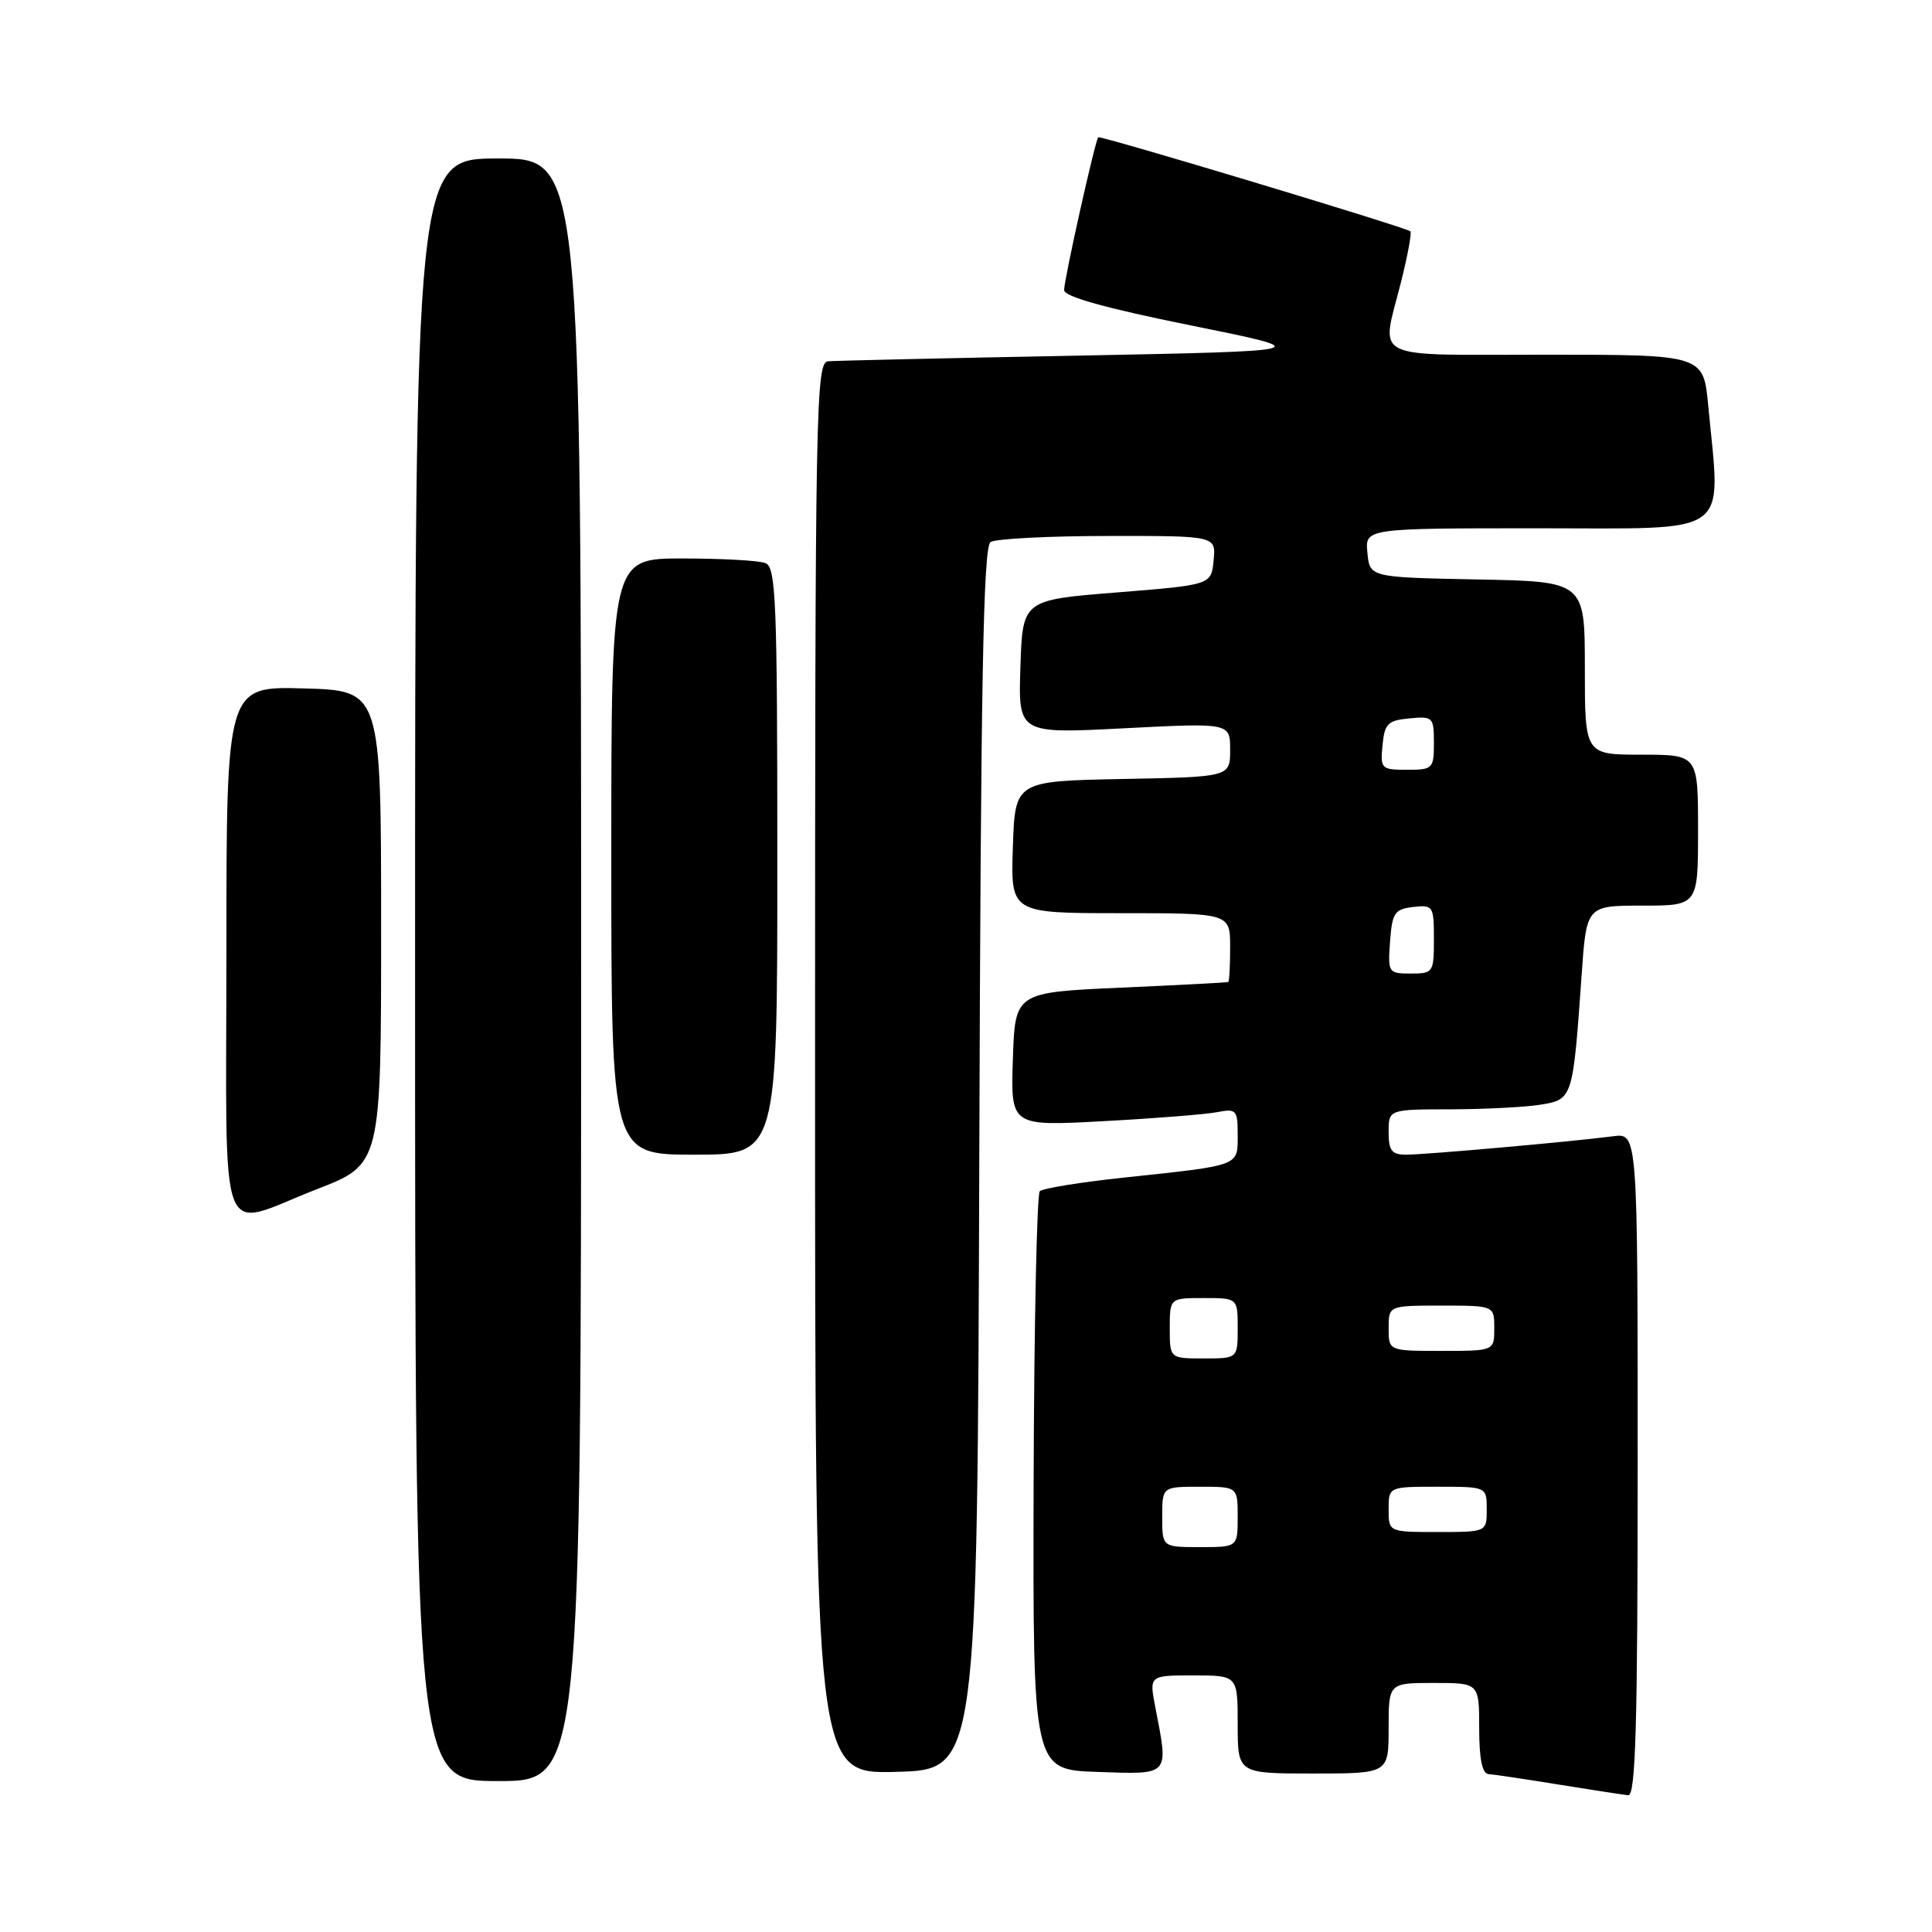 <?xml version="1.0" encoding="UTF-8" standalone="no"?>
<!DOCTYPE svg PUBLIC "-//W3C//DTD SVG 1.1//EN" "http://www.w3.org/Graphics/SVG/1.1/DTD/svg11.dtd" >
<svg xmlns="http://www.w3.org/2000/svg" xmlns:xlink="http://www.w3.org/1999/xlink" version="1.1" viewBox="0 0 256 256">
 <g >
 <path fill="currentColor"
d=" M 217.00 194.06 C 217.00 150.13 217.00 150.13 213.75 150.56 C 208.56 151.25 188.88 153.00 186.33 153.00 C 184.41 153.00 184.00 152.47 184.00 150.00 C 184.00 147.00 184.00 147.00 192.25 146.99 C 196.79 146.98 202.16 146.70 204.18 146.37 C 208.39 145.67 208.42 145.58 209.57 129.25 C 210.21 120.00 210.21 120.00 217.61 120.00 C 225.00 120.00 225.00 120.00 225.00 110.00 C 225.00 100.00 225.00 100.00 217.50 100.00 C 210.00 100.00 210.00 100.00 210.00 88.53 C 210.00 77.05 210.00 77.05 195.75 76.78 C 181.50 76.50 181.50 76.50 181.19 73.25 C 180.87 70.00 180.87 70.00 203.94 70.00 C 229.84 70.00 228.01 71.33 226.35 53.75 C 225.71 47.00 225.71 47.00 204.86 47.00 C 181.15 47.00 182.99 47.92 185.63 37.42 C 186.53 33.85 187.09 30.80 186.88 30.65 C 186.03 30.04 145.76 17.91 145.52 18.19 C 145.09 18.69 141.00 37.02 141.00 38.44 C 141.00 39.30 146.50 40.84 157.75 43.11 C 174.50 46.50 174.50 46.50 143.00 47.12 C 125.67 47.45 110.71 47.79 109.75 47.87 C 108.10 47.99 108.00 53.17 108.00 141.53 C 108.00 235.07 108.00 235.07 118.75 234.78 C 129.50 234.50 129.50 234.50 129.76 153.56 C 129.96 90.32 130.28 72.44 131.26 71.82 C 131.94 71.39 138.94 71.02 146.81 71.02 C 161.13 71.00 161.13 71.00 160.81 74.25 C 160.50 77.50 160.50 77.50 148.00 78.50 C 135.50 79.50 135.50 79.50 135.21 88.36 C 134.92 97.23 134.92 97.23 148.96 96.50 C 163.00 95.78 163.00 95.78 163.00 99.36 C 163.00 102.95 163.00 102.95 148.75 103.22 C 134.50 103.50 134.50 103.50 134.21 112.25 C 133.92 121.00 133.92 121.00 148.46 121.00 C 163.00 121.00 163.00 121.00 163.00 125.50 C 163.00 127.97 162.89 130.05 162.75 130.12 C 162.61 130.19 156.20 130.53 148.50 130.87 C 134.50 131.50 134.50 131.50 134.21 140.36 C 133.92 149.23 133.92 149.23 146.21 148.56 C 152.97 148.20 159.74 147.66 161.25 147.37 C 163.83 146.87 164.00 147.06 164.00 150.40 C 164.00 154.55 164.46 154.38 149.00 156.03 C 143.22 156.64 138.18 157.46 137.78 157.84 C 137.39 158.22 137.02 175.63 136.96 196.52 C 136.86 234.50 136.86 234.50 145.43 234.79 C 155.11 235.12 154.86 235.39 153.09 226.25 C 152.27 222.00 152.27 222.00 158.13 222.00 C 164.00 222.00 164.00 222.00 164.00 228.50 C 164.00 235.00 164.00 235.00 174.00 235.00 C 184.00 235.00 184.00 235.00 184.00 229.00 C 184.00 223.00 184.00 223.00 190.00 223.00 C 196.00 223.00 196.00 223.00 196.00 229.00 C 196.00 233.09 196.40 235.02 197.25 235.08 C 197.94 235.12 202.10 235.74 206.50 236.46 C 210.90 237.17 215.06 237.81 215.75 237.88 C 216.73 237.97 217.00 228.61 217.00 194.06 Z  M 77.00 128.50 C 77.00 21.00 77.00 21.00 66.00 21.00 C 55.00 21.00 55.00 21.00 55.00 128.50 C 55.00 236.00 55.00 236.00 66.00 236.00 C 77.00 236.00 77.00 236.00 77.00 128.50 Z  M 42.00 157.57 C 50.50 154.27 50.50 154.27 50.50 122.89 C 50.50 91.50 50.50 91.50 40.25 91.22 C 30.00 90.93 30.00 90.93 30.00 125.97 C 30.00 166.40 28.62 162.77 42.00 157.57 Z  M 103.00 114.11 C 103.00 79.56 102.82 75.15 101.42 74.61 C 100.55 74.27 95.60 74.00 90.42 74.00 C 81.00 74.00 81.00 74.00 81.00 113.50 C 81.00 153.00 81.00 153.00 92.00 153.00 C 103.00 153.00 103.00 153.00 103.00 114.11 Z  M 154.00 201.00 C 154.00 197.00 154.00 197.00 159.00 197.00 C 164.00 197.00 164.00 197.00 164.00 201.00 C 164.00 205.00 164.00 205.00 159.00 205.00 C 154.00 205.00 154.00 205.00 154.00 201.00 Z  M 184.00 200.00 C 184.00 197.00 184.00 197.00 190.50 197.00 C 197.00 197.00 197.00 197.00 197.00 200.00 C 197.00 203.00 197.00 203.00 190.50 203.00 C 184.00 203.00 184.00 203.00 184.00 200.00 Z  M 155.00 176.00 C 155.00 172.00 155.00 172.00 159.50 172.00 C 164.00 172.00 164.00 172.00 164.00 176.00 C 164.00 180.00 164.00 180.00 159.50 180.00 C 155.00 180.00 155.00 180.00 155.00 176.00 Z  M 184.00 176.00 C 184.00 173.00 184.00 173.00 191.00 173.00 C 198.00 173.00 198.00 173.00 198.00 176.00 C 198.00 179.00 198.00 179.00 191.00 179.00 C 184.00 179.00 184.00 179.00 184.00 176.00 Z  M 184.19 124.75 C 184.47 120.95 184.79 120.47 187.25 120.18 C 189.89 119.88 190.00 120.04 190.00 124.43 C 190.00 128.86 189.91 129.00 186.94 129.00 C 183.96 129.00 183.89 128.89 184.19 124.75 Z  M 183.19 98.75 C 183.46 95.89 183.89 95.46 186.75 95.19 C 189.87 94.89 190.00 95.02 190.00 98.44 C 190.00 101.85 189.85 102.00 186.44 102.00 C 183.02 102.00 182.89 101.87 183.19 98.75 Z "/>
</g>
</svg>